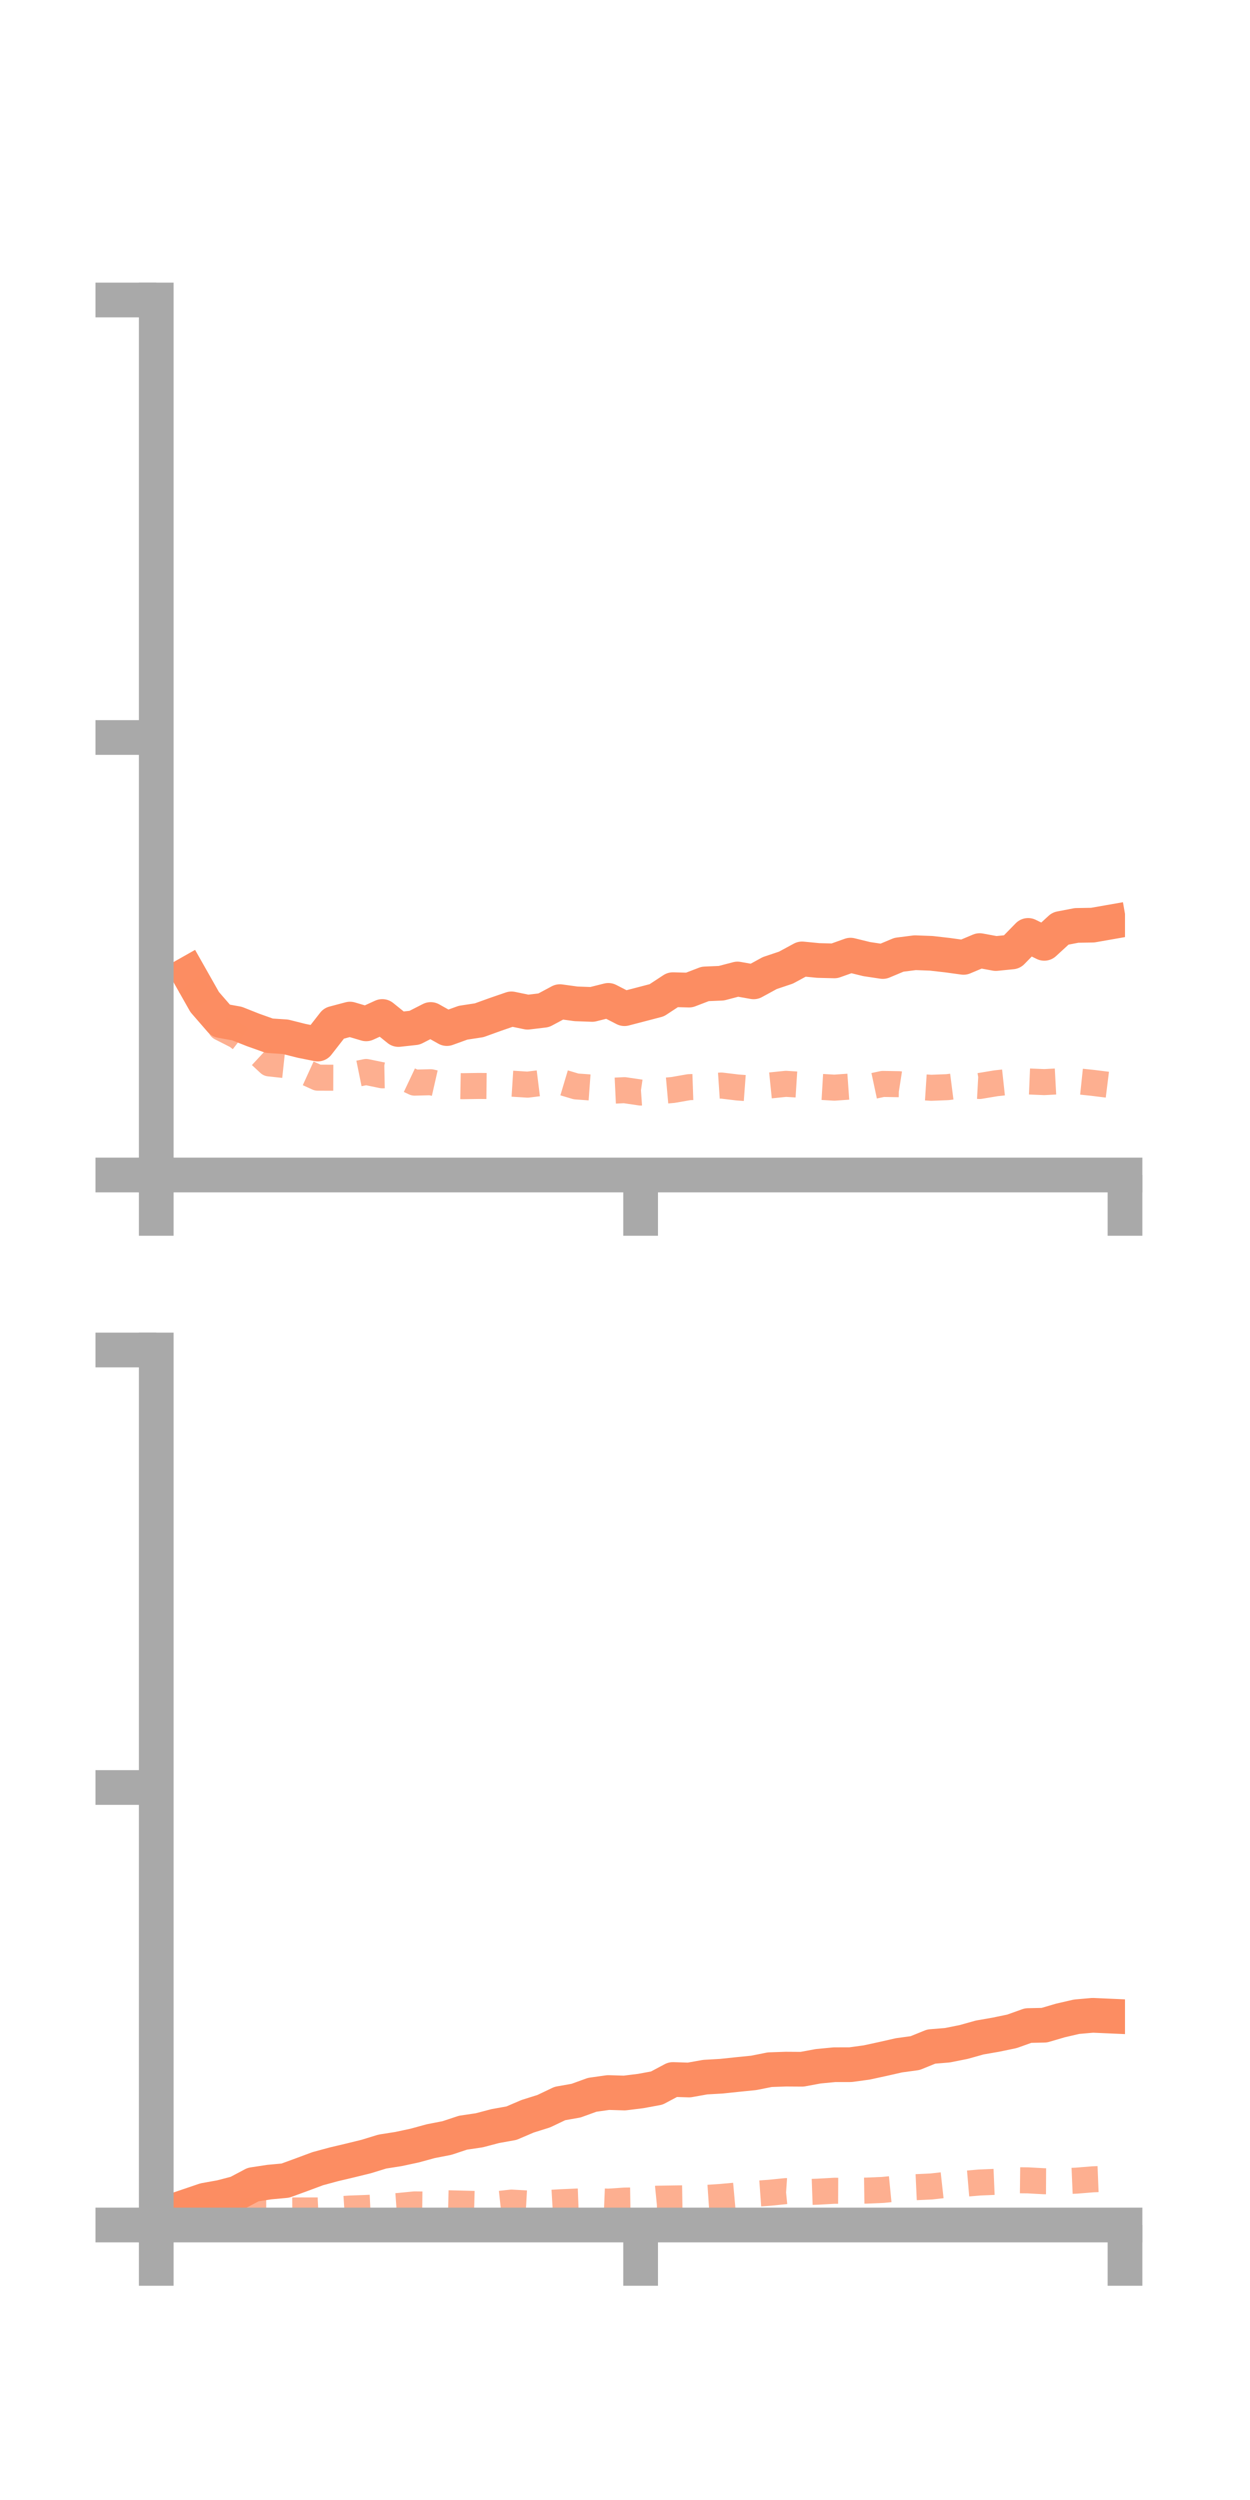 <?xml version="1.0" encoding="utf-8" standalone="no"?>
<!DOCTYPE svg PUBLIC "-//W3C//DTD SVG 1.1//EN"
  "http://www.w3.org/Graphics/SVG/1.1/DTD/svg11.dtd">
<!-- Created with matplotlib (https://matplotlib.org/) -->
<svg height="144pt" version="1.1" viewBox="0 0 72 144" width="72pt" xmlns="http://www.w3.org/2000/svg" xmlns:xlink="http://www.w3.org/1999/xlink">
 <defs>
  <style type="text/css">*{stroke-linecap:butt;stroke-linejoin:round;}</style>
 </defs>
 <g id="figure_1">
  <g id="patch_1">
   <path d="M 0 144 
L 72 144 
L 72 0 
L 0 0 
z
" style="fill:none;"/>
  </g>
  <g id="axes_1">
   <g id="patch_2">
    <path d="M 9 67.68 
L 64.8 67.68 
L 64.8 17.28 
L 9 17.28 
z
" style="fill:none;"/>
   </g>
   <g id="matplotlib.axis_1">
    <g id="xtick_1">
     <g id="line2d_1">
      <defs>
       <path d="M 0 0 
L 0 3.5 
" id="m44afbbd3e4" style="stroke:#a9a9a9;stroke-width:2;"/>
      </defs>
      <g>
       <use style="fill:#a9a9a9;stroke:#a9a9a9;stroke-width:2;" x="9" xlink:href="#m44afbbd3e4" y="67.68"/>
      </g>
     </g>
    </g>
    <g id="xtick_2">
     <g id="line2d_2">
      <g>
       <use style="fill:#a9a9a9;stroke:#a9a9a9;stroke-width:2;" x="36.9" xlink:href="#m44afbbd3e4" y="67.68"/>
      </g>
     </g>
    </g>
    <g id="xtick_3">
     <g id="line2d_3">
      <g>
       <use style="fill:#a9a9a9;stroke:#a9a9a9;stroke-width:2;" x="64.8" xlink:href="#m44afbbd3e4" y="67.68"/>
      </g>
     </g>
    </g>
   </g>
   <g id="matplotlib.axis_2">
    <g id="ytick_1">
     <g id="line2d_4">
      <defs>
       <path d="M 0 0 
L -3.5 0 
" id="mde472b77f3" style="stroke:#a9a9a9;stroke-width:2;"/>
      </defs>
      <g>
       <use style="fill:#a9a9a9;stroke:#a9a9a9;stroke-width:2;" x="9" xlink:href="#mde472b77f3" y="67.68"/>
      </g>
     </g>
    </g>
    <g id="ytick_2">
     <g id="line2d_5">
      <g>
       <use style="fill:#a9a9a9;stroke:#a9a9a9;stroke-width:2;" x="9" xlink:href="#mde472b77f3" y="42.48"/>
      </g>
     </g>
    </g>
    <g id="ytick_3">
     <g id="line2d_6">
      <g>
       <use style="fill:#a9a9a9;stroke:#a9a9a9;stroke-width:2;" x="9" xlink:href="#mde472b77f3" y="17.28"/>
      </g>
     </g>
    </g>
   </g>
   <g id="line2d_7">
    <path clip-path="url(#pdec9afc5d4)" d="M 10.86 56.075 
L 11.79 57.718 
L 12.72 58.789 
L 13.65 58.957 
L 14.58 59.326 
L 15.51 59.657 
L 16.44 59.718 
L 17.37 59.952 
L 18.3 60.138 
L 19.23 58.946 
L 20.16 58.699 
L 21.09 58.974 
L 22.02 58.55 
L 22.95 59.3 
L 23.88 59.198 
L 24.81 58.723 
L 25.74 59.246 
L 26.67 58.909 
L 27.6 58.767 
L 28.53 58.431 
L 29.46 58.111 
L 30.39 58.304 
L 31.32 58.192 
L 32.25 57.694 
L 33.18 57.822 
L 34.11 57.855 
L 35.04 57.622 
L 35.97 58.1 
L 36.9 57.858 
L 37.83 57.615 
L 38.76 57.005 
L 39.69 57.03 
L 40.62 56.673 
L 41.55 56.634 
L 42.48 56.39 
L 43.41 56.555 
L 44.34 56.048 
L 45.27 55.736 
L 46.2 55.233 
L 47.13 55.324 
L 48.06 55.348 
L 48.99 55.016 
L 49.92 55.244 
L 50.85 55.384 
L 51.78 54.994 
L 52.71 54.876 
L 53.64 54.911 
L 54.57 55.017 
L 55.5 55.145 
L 56.43 54.754 
L 57.36 54.925 
L 58.29 54.832 
L 59.22 53.88 
L 60.15 54.337 
L 61.08 53.483 
L 62.01 53.304 
L 62.94 53.288 
L 63.87 53.125 
" style="fill:none;stroke:#fc8d62;stroke-linecap:square;stroke-width:2;"/>
   </g>
   <g id="line2d_8">
    <path clip-path="url(#pdec9afc5d4)" d="M 10.86 56.636 
L 11.79 57.654 
L 12.72 59.197 
L 13.65 59.67 
L 14.58 60.39 
L 15.51 61.253 
L 16.44 61.353 
L 17.37 61.65 
L 18.3 62.074 
L 19.23 62.077 
L 20.16 61.935 
L 21.09 61.746 
L 22.02 61.938 
L 22.95 61.92 
L 23.88 62.36 
L 24.81 62.336 
L 25.74 62.548 
L 26.67 62.565 
L 27.6 62.55 
L 28.53 62.56 
L 29.46 62.417 
L 30.39 62.476 
L 31.32 62.361 
L 32.25 62.3 
L 33.18 62.578 
L 34.11 62.646 
L 35.04 62.838 
L 35.97 62.794 
L 36.9 62.931 
L 37.83 62.866 
L 38.76 62.783 
L 39.69 62.621 
L 40.62 62.589 
L 41.55 62.527 
L 42.48 62.639 
L 43.41 62.708 
L 44.34 62.524 
L 45.27 62.429 
L 46.2 62.488 
L 47.13 62.595 
L 48.06 62.65 
L 48.99 62.584 
L 49.92 62.633 
L 50.85 62.434 
L 51.78 62.45 
L 52.71 62.596 
L 53.64 62.657 
L 54.57 62.621 
L 55.5 62.502 
L 56.43 62.553 
L 57.36 62.398 
L 58.29 62.297 
L 59.22 62.291 
L 60.15 62.33 
L 61.08 62.28 
L 62.01 62.275 
L 62.94 62.373 
L 63.87 62.489 
" style="fill:none;stroke:#fc8d62;stroke-dasharray:1.5,1.5;stroke-dashoffset:0;stroke-opacity:0.7;stroke-width:1.5;"/>
   </g>
   <g id="patch_3">
    <path d="M 9 67.68 
L 9 17.28 
" style="fill:none;stroke:#a9a9a9;stroke-linecap:square;stroke-linejoin:miter;stroke-width:2;"/>
   </g>
   <g id="patch_4">
    <path d="M 64.8 67.68 
L 64.8 17.28 
" style="fill:none;"/>
   </g>
   <g id="patch_5">
    <path d="M 9 67.68 
L 64.8 67.68 
" style="fill:none;stroke:#a9a9a9;stroke-linecap:square;stroke-linejoin:miter;stroke-width:2;"/>
   </g>
   <g id="patch_6">
    <path d="M 9 17.28 
L 64.8 17.28 
" style="fill:none;"/>
   </g>
  </g>
  <g id="axes_2">
   <g id="patch_7">
    <path d="M 9 128.16 
L 64.8 128.16 
L 64.8 77.76 
L 9 77.76 
z
" style="fill:none;"/>
   </g>
   <g id="matplotlib.axis_3">
    <g id="xtick_4">
     <g id="line2d_9">
      <g>
       <use style="fill:#a9a9a9;stroke:#a9a9a9;stroke-width:2;" x="9" xlink:href="#m44afbbd3e4" y="128.16"/>
      </g>
     </g>
    </g>
    <g id="xtick_5">
     <g id="line2d_10">
      <g>
       <use style="fill:#a9a9a9;stroke:#a9a9a9;stroke-width:2;" x="36.9" xlink:href="#m44afbbd3e4" y="128.16"/>
      </g>
     </g>
    </g>
    <g id="xtick_6">
     <g id="line2d_11">
      <g>
       <use style="fill:#a9a9a9;stroke:#a9a9a9;stroke-width:2;" x="64.8" xlink:href="#m44afbbd3e4" y="128.16"/>
      </g>
     </g>
    </g>
   </g>
   <g id="matplotlib.axis_4">
    <g id="ytick_4">
     <g id="line2d_12">
      <g>
       <use style="fill:#a9a9a9;stroke:#a9a9a9;stroke-width:2;" x="9" xlink:href="#mde472b77f3" y="128.16"/>
      </g>
     </g>
    </g>
    <g id="ytick_5">
     <g id="line2d_13">
      <g>
       <use style="fill:#a9a9a9;stroke:#a9a9a9;stroke-width:2;" x="9" xlink:href="#mde472b77f3" y="102.96"/>
      </g>
     </g>
    </g>
    <g id="ytick_6">
     <g id="line2d_14">
      <g>
       <use style="fill:#a9a9a9;stroke:#a9a9a9;stroke-width:2;" x="9" xlink:href="#mde472b77f3" y="77.76"/>
      </g>
     </g>
    </g>
   </g>
   <g id="line2d_15">
    <path clip-path="url(#p7de80829b3)" d="M 10.86 127.049 
L 11.79 126.733 
L 12.72 126.566 
L 13.65 126.324 
L 14.58 125.831 
L 15.51 125.689 
L 16.44 125.603 
L 17.37 125.263 
L 18.3 124.917 
L 19.23 124.665 
L 20.16 124.445 
L 21.09 124.217 
L 22.02 123.931 
L 22.95 123.785 
L 23.88 123.586 
L 24.81 123.332 
L 25.74 123.151 
L 26.67 122.843 
L 27.6 122.706 
L 28.53 122.462 
L 29.46 122.295 
L 30.39 121.897 
L 31.32 121.605 
L 32.25 121.162 
L 33.18 120.998 
L 34.11 120.661 
L 35.04 120.53 
L 35.97 120.559 
L 36.9 120.444 
L 37.83 120.273 
L 38.76 119.779 
L 39.69 119.809 
L 40.62 119.643 
L 41.55 119.59 
L 42.48 119.492 
L 43.41 119.399 
L 44.34 119.214 
L 45.27 119.182 
L 46.2 119.189 
L 47.13 119.017 
L 48.06 118.928 
L 48.99 118.926 
L 49.92 118.799 
L 50.85 118.597 
L 51.78 118.386 
L 52.71 118.259 
L 53.64 117.882 
L 54.57 117.806 
L 55.5 117.62 
L 56.43 117.36 
L 57.36 117.198 
L 58.29 117.005 
L 59.22 116.672 
L 60.15 116.652 
L 61.08 116.379 
L 62.01 116.164 
L 62.94 116.082 
L 63.87 116.123 
" style="fill:none;stroke:#fc8d62;stroke-linecap:square;stroke-width:2;"/>
   </g>
   <g id="line2d_16">
    <path clip-path="url(#p7de80829b3)" d="M 10.86 127.252 
L 11.79 127.387 
L 12.72 127.469 
L 13.65 127.332 
L 14.58 127.365 
L 15.51 127.362 
L 16.44 127.325 
L 17.37 127.321 
L 18.3 127.323 
L 19.23 127.273 
L 20.16 127.213 
L 21.09 127.179 
L 22.02 127.133 
L 22.95 127.065 
L 23.88 126.974 
L 24.81 126.985 
L 25.74 126.907 
L 26.67 126.93 
L 27.6 126.954 
L 28.53 126.972 
L 29.46 126.869 
L 30.39 126.922 
L 31.32 126.907 
L 32.25 126.852 
L 33.18 126.812 
L 34.11 126.777 
L 35.04 126.816 
L 35.97 126.754 
L 36.9 126.74 
L 37.83 126.647 
L 38.76 126.632 
L 39.69 126.618 
L 40.62 126.605 
L 41.55 126.542 
L 42.48 126.458 
L 43.41 126.37 
L 44.34 126.302 
L 45.27 126.208 
L 46.2 126.273 
L 47.13 126.24 
L 48.06 126.188 
L 48.99 126.192 
L 49.92 126.179 
L 50.85 126.14 
L 51.78 126.049 
L 52.71 125.984 
L 53.64 125.941 
L 54.57 125.838 
L 55.5 125.791 
L 56.43 125.712 
L 57.36 125.673 
L 58.29 125.578 
L 59.22 125.589 
L 60.15 125.64 
L 61.08 125.645 
L 62.01 125.605 
L 62.94 125.529 
L 63.87 125.492 
" style="fill:none;stroke:#fc8d62;stroke-dasharray:1.5,1.5;stroke-dashoffset:0;stroke-opacity:0.7;stroke-width:1.5;"/>
   </g>
   <g id="patch_8">
    <path d="M 9 128.16 
L 9 77.76 
" style="fill:none;stroke:#a9a9a9;stroke-linecap:square;stroke-linejoin:miter;stroke-width:2;"/>
   </g>
   <g id="patch_9">
    <path d="M 64.8 128.16 
L 64.8 77.76 
" style="fill:none;"/>
   </g>
   <g id="patch_10">
    <path d="M 9 128.16 
L 64.8 128.16 
" style="fill:none;stroke:#a9a9a9;stroke-linecap:square;stroke-linejoin:miter;stroke-width:2;"/>
   </g>
   <g id="patch_11">
    <path d="M 9 77.76 
L 64.8 77.76 
" style="fill:none;"/>
   </g>
  </g>
 </g>
 <defs>
  <clipPath id="pdec9afc5d4">
   <rect height="50.4" width="55.8" x="9" y="17.28"/>
  </clipPath>
  <clipPath id="p7de80829b3">
   <rect height="50.4" width="55.8" x="9" y="77.76"/>
  </clipPath>
 </defs>
</svg>
